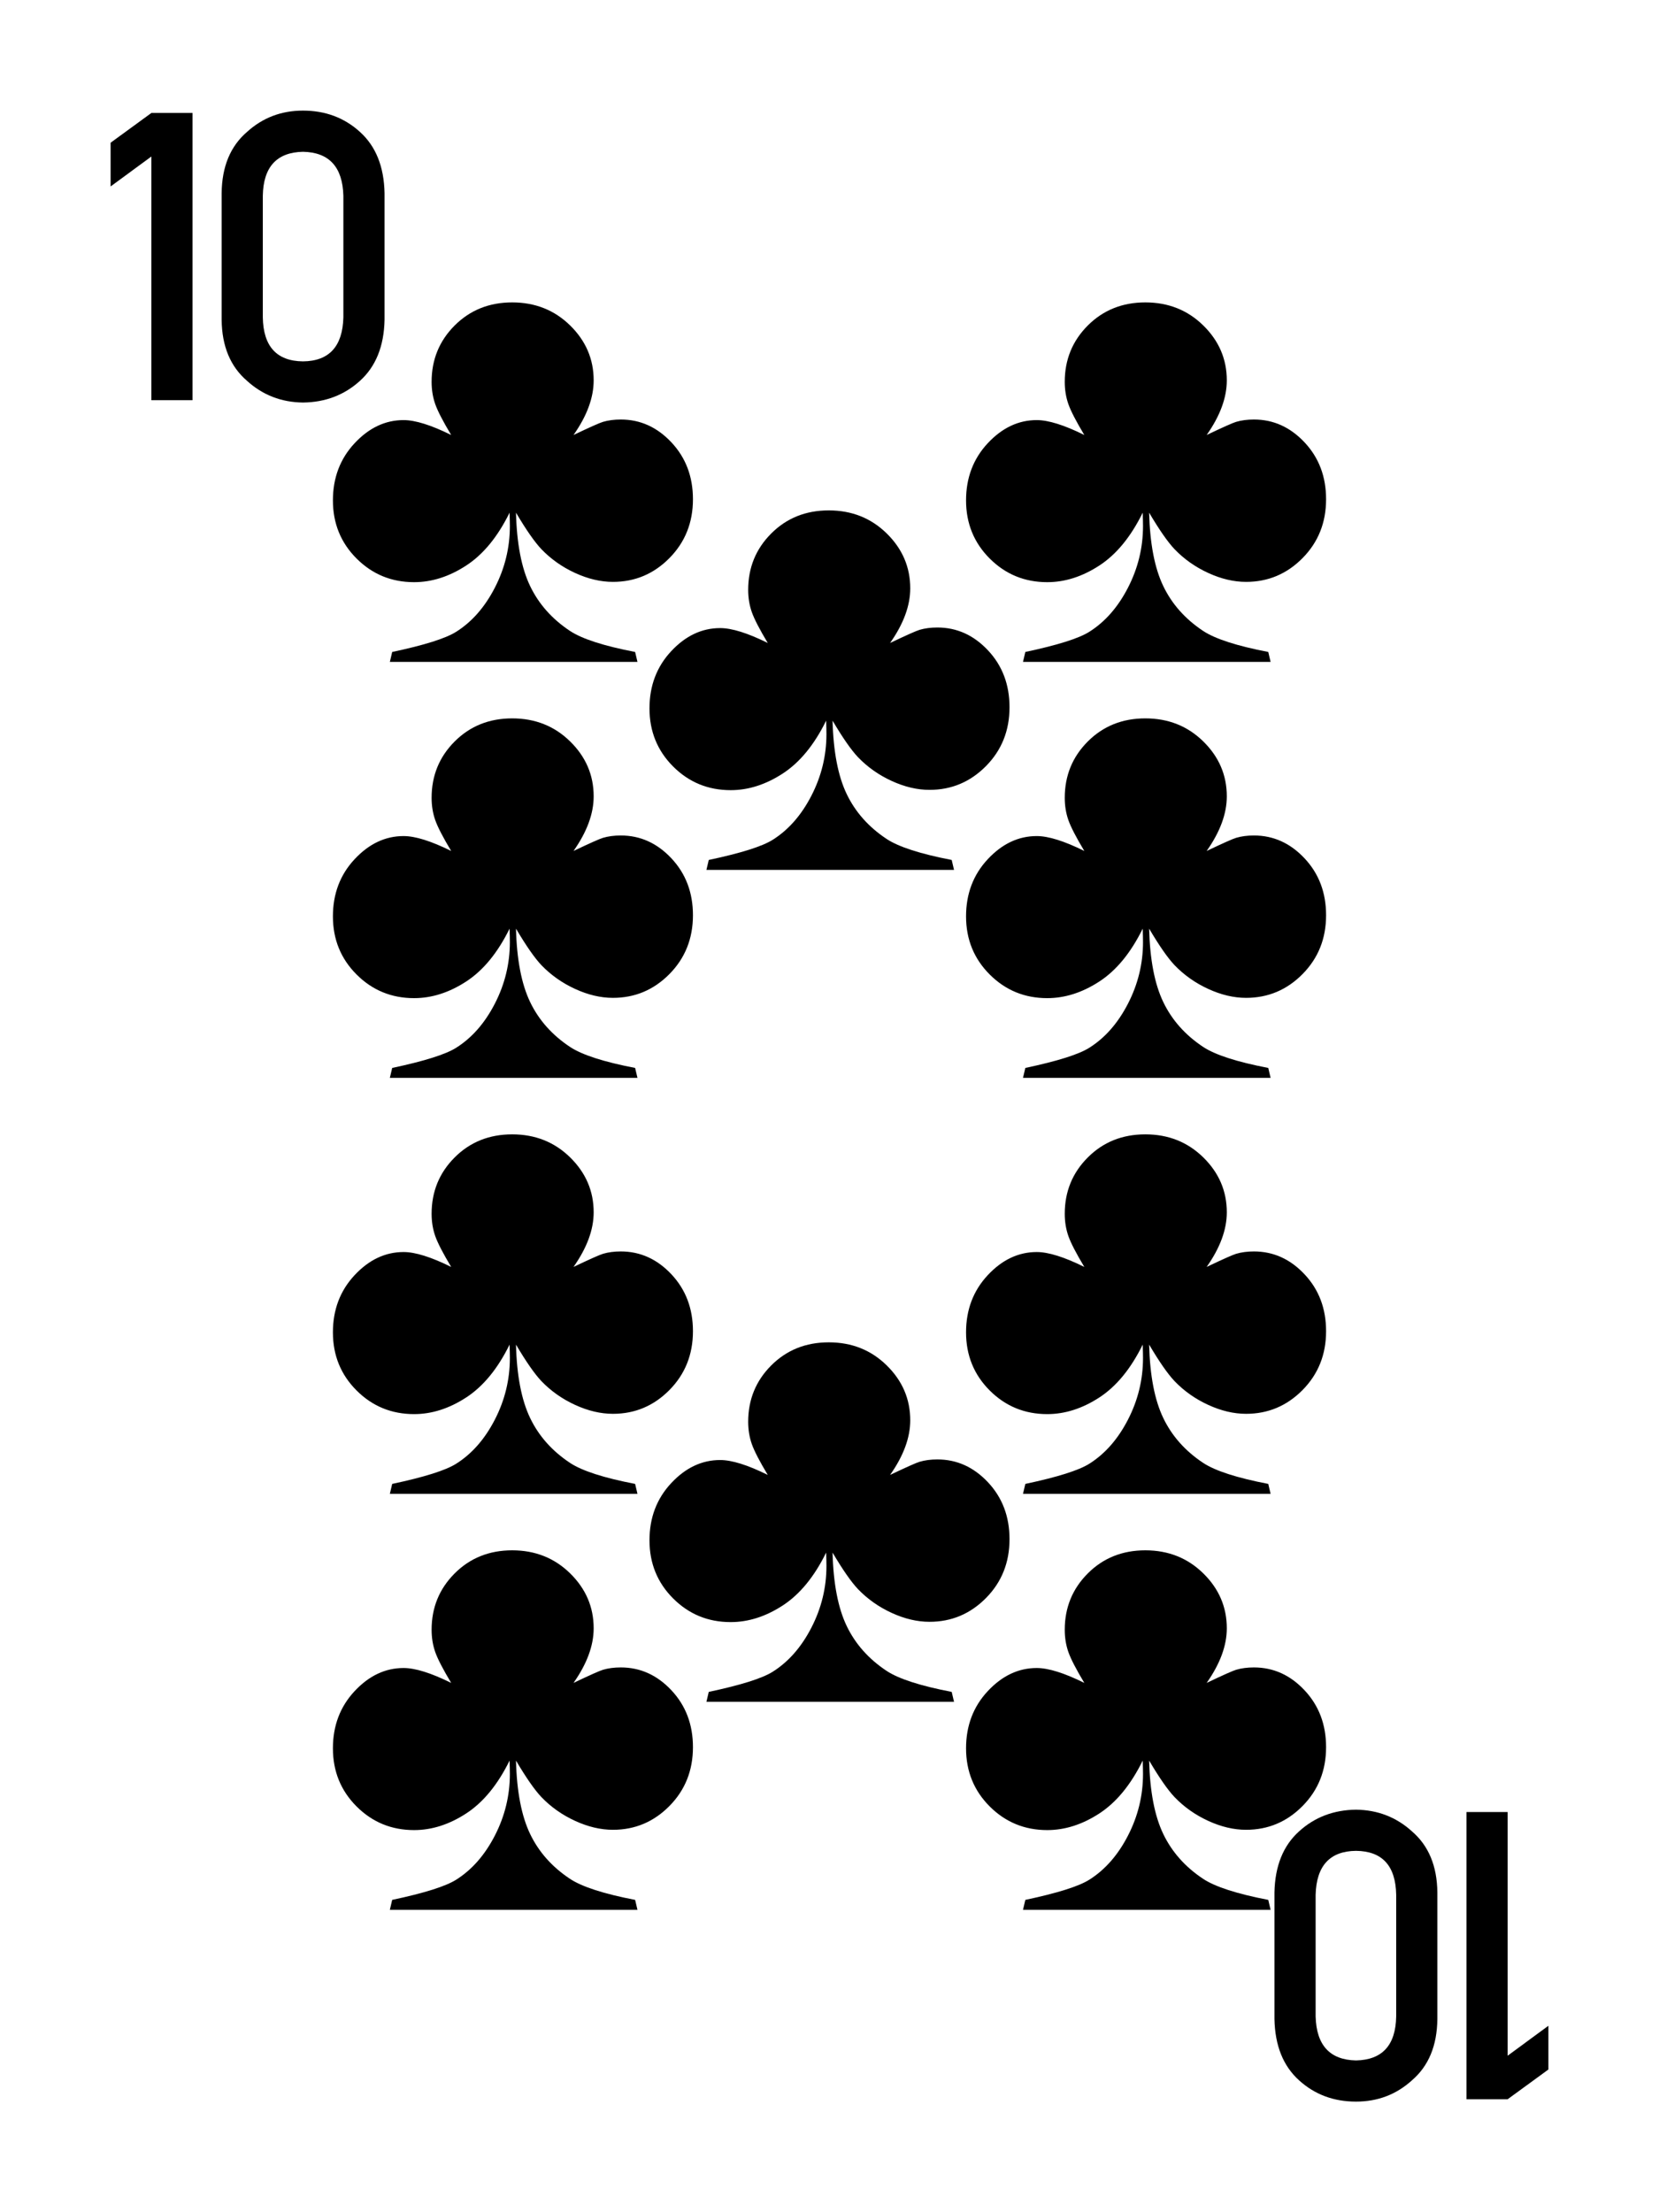 <?xml version="1.0" encoding="UTF-8" standalone="no"?><!DOCTYPE svg PUBLIC "-//W3C//DTD SVG 1.1//EN" "http://www.w3.org/Graphics/SVG/1.1/DTD/svg11.dtd"><svg width="100%" height="100%" viewBox="0 0 300 400" version="1.1" xmlns="http://www.w3.org/2000/svg" xmlns:xlink="http://www.w3.org/1999/xlink" xml:space="preserve" xmlns:serif="http://www.serif.com/" style="fill-rule:evenodd;clip-rule:evenodd;stroke-linejoin:round;stroke-miterlimit:2;"><rect id="C-10" x="0" y="0" width="300" height="400" style="fill:none;"/><g><path d="M27.373,28.299l0,44.059l7.444,0l0,-51.931l-7.444,0l-7.373,5.379l0,7.907l7.373,-5.414Z" style="fill-rule:nonzero;"/><path d="M62.093,57.398c-0.143,5.248 -2.576,7.896 -7.302,7.943c-4.749,-0.047 -7.171,-2.695 -7.266,-7.943l0,-22.011c0.095,-5.2 2.517,-7.848 7.266,-7.943c4.726,0.095 7.159,2.743 7.302,7.943l0,22.011Zm-22.012,0.428c0.048,4.773 1.579,8.453 4.595,11.041c2.826,2.565 6.197,3.871 10.115,3.918c4.037,-0.047 7.468,-1.353 10.294,-3.918c2.873,-2.588 4.357,-6.268 4.452,-11.041l0,-22.902c-0.095,-4.797 -1.579,-8.489 -4.452,-11.077c-2.826,-2.565 -6.257,-3.847 -10.294,-3.847c-3.918,0 -7.289,1.282 -10.115,3.847c-3.016,2.588 -4.547,6.28 -4.595,11.077l0,22.902Z" style="fill-rule:nonzero;"/></g><g><path d="M272.627,371.701l0,-44.059l-7.444,0l0,51.931l7.444,0l7.373,-5.379l0,-7.907l-7.373,5.414Z" style="fill-rule:nonzero;"/><path d="M237.907,342.602c0.143,-5.248 2.576,-7.896 7.302,-7.943c4.749,0.047 7.171,2.695 7.266,7.943l0,22.011c-0.095,5.2 -2.517,7.848 -7.266,7.943c-4.726,-0.095 -7.159,-2.743 -7.302,-7.943l0,-22.011Zm22.012,-0.428c-0.048,-4.773 -1.579,-8.453 -4.595,-11.041c-2.826,-2.565 -6.197,-3.871 -10.115,-3.918c-4.037,0.047 -7.468,1.353 -10.294,3.918c-2.873,2.588 -4.357,6.268 -4.452,11.041l0,22.902c0.095,4.797 1.579,8.489 4.452,11.077c2.826,2.565 6.257,3.847 10.294,3.847c3.918,0 7.289,-1.282 10.115,-3.847c3.016,-2.588 4.547,-6.28 4.595,-11.077l0,-22.902Z" style="fill-rule:nonzero;"/></g><g id="Club"><path d="M115.274,119.68l-44.776,0l0.422,-1.795c5.808,-1.232 9.663,-2.447 11.564,-3.644c2.851,-1.795 5.183,-4.453 6.996,-7.973c1.813,-3.52 2.719,-7.234 2.719,-11.141c0,-0.563 -0.017,-1.373 -0.052,-2.429c-2.148,4.365 -4.761,7.551 -7.842,9.557c-3.08,2.007 -6.221,3.01 -9.425,3.01c-4.083,0 -7.551,-1.426 -10.402,-4.277c-2.851,-2.851 -4.277,-6.354 -4.277,-10.508c0,-4.083 1.303,-7.524 3.907,-10.323c2.605,-2.798 5.562,-4.198 8.871,-4.198c2.112,0 4.981,0.898 8.607,2.693c-1.478,-2.464 -2.438,-4.321 -2.878,-5.57c-0.44,-1.25 -0.66,-2.596 -0.66,-4.04c0,-4.013 1.391,-7.41 4.172,-10.191c2.781,-2.78 6.248,-4.171 10.402,-4.171c4.154,0 7.647,1.391 10.481,4.171c2.834,2.781 4.251,6.09 4.251,9.927c0,3.133 -1.215,6.425 -3.644,9.874c2.957,-1.408 4.735,-2.2 5.333,-2.376c0.951,-0.281 2.025,-0.422 3.221,-0.422c3.521,0 6.574,1.382 9.162,4.145c2.587,2.763 3.881,6.187 3.881,10.27c0,4.224 -1.417,7.771 -4.251,10.64c-2.834,2.869 -6.239,4.303 -10.217,4.303c-2.218,0 -4.497,-0.537 -6.838,-1.61c-2.341,-1.074 -4.374,-2.508 -6.099,-4.304c-1.232,-1.302 -2.763,-3.502 -4.594,-6.6c0.141,5.597 0.995,10.024 2.561,13.28c1.567,3.256 3.969,5.958 7.208,8.105c2.182,1.443 6.107,2.71 11.775,3.802l0.422,1.795Z" style="fill-rule:nonzero;"/></g><g id="Club1" serif:id="Club"><path d="M229.766,119.68l-44.776,0l0.422,-1.795c5.809,-1.232 9.663,-2.447 11.564,-3.644c2.851,-1.795 5.183,-4.453 6.996,-7.973c1.813,-3.52 2.72,-7.234 2.72,-11.141c0,-0.563 -0.018,-1.373 -0.053,-2.429c-2.147,4.365 -4.761,7.551 -7.841,9.557c-3.08,2.007 -6.222,3.01 -9.426,3.01c-4.083,0 -7.55,-1.426 -10.402,-4.277c-2.851,-2.851 -4.277,-6.354 -4.277,-10.508c0,-4.083 1.303,-7.524 3.908,-10.323c2.605,-2.798 5.562,-4.198 8.871,-4.198c2.112,0 4.981,0.898 8.606,2.693c-1.478,-2.464 -2.437,-4.321 -2.877,-5.57c-0.44,-1.25 -0.66,-2.596 -0.66,-4.04c0,-4.013 1.39,-7.41 4.171,-10.191c2.781,-2.78 6.248,-4.171 10.402,-4.171c4.154,0 7.648,1.391 10.481,4.171c2.834,2.781 4.251,6.09 4.251,9.927c0,3.133 -1.214,6.425 -3.643,9.874c2.957,-1.408 4.734,-2.2 5.333,-2.376c0.95,-0.281 2.024,-0.422 3.221,-0.422c3.52,0 6.574,1.382 9.161,4.145c2.587,2.763 3.881,6.187 3.881,10.27c0,4.224 -1.417,7.771 -4.251,10.64c-2.833,2.869 -6.239,4.303 -10.217,4.303c-2.218,0 -4.497,-0.537 -6.838,-1.61c-2.341,-1.074 -4.374,-2.508 -6.099,-4.304c-1.232,-1.302 -2.763,-3.502 -4.593,-6.6c0.14,5.597 0.994,10.024 2.56,13.28c1.567,3.256 3.969,5.958 7.208,8.105c2.183,1.443 6.108,2.71 11.775,3.802l0.422,1.795Z" style="fill-rule:nonzero;"/></g><g id="Club2" serif:id="Club"><path d="M115.274,194.893l-44.776,0l0.422,-1.795c5.808,-1.232 9.663,-2.446 11.564,-3.643c2.851,-1.796 5.183,-4.453 6.996,-7.974c1.813,-3.52 2.719,-7.233 2.719,-11.141c0,-0.563 -0.017,-1.373 -0.052,-2.429c-2.148,4.365 -4.761,7.551 -7.842,9.557c-3.08,2.007 -6.221,3.01 -9.425,3.01c-4.083,0 -7.551,-1.425 -10.402,-4.277c-2.851,-2.851 -4.277,-6.354 -4.277,-10.507c0,-4.084 1.303,-7.525 3.907,-10.323c2.605,-2.799 5.562,-4.198 8.871,-4.198c2.112,0 4.981,0.897 8.607,2.693c-1.478,-2.464 -2.438,-4.321 -2.878,-5.571c-0.44,-1.25 -0.66,-2.596 -0.66,-4.039c0,-4.013 1.391,-7.41 4.172,-10.191c2.781,-2.781 6.248,-4.172 10.402,-4.172c4.154,0 7.647,1.391 10.481,4.172c2.834,2.781 4.251,6.09 4.251,9.927c0,3.133 -1.215,6.424 -3.644,9.874c2.957,-1.408 4.735,-2.2 5.333,-2.376c0.951,-0.282 2.025,-0.423 3.221,-0.423c3.521,0 6.574,1.382 9.162,4.145c2.587,2.764 3.881,6.187 3.881,10.27c0,4.225 -1.417,7.771 -4.251,10.64c-2.834,2.869 -6.239,4.303 -10.217,4.303c-2.218,0 -4.497,-0.536 -6.838,-1.61c-2.341,-1.074 -4.374,-2.508 -6.099,-4.303c-1.232,-1.303 -2.763,-3.503 -4.594,-6.601c0.141,5.597 0.995,10.024 2.561,13.28c1.567,3.256 3.969,5.958 7.208,8.105c2.182,1.444 6.107,2.711 11.775,3.802l0.422,1.795Z" style="fill-rule:nonzero;"/></g><g id="Club3" serif:id="Club"><path d="M229.766,194.893l-44.776,0l0.422,-1.795c5.809,-1.232 9.663,-2.446 11.564,-3.643c2.851,-1.796 5.183,-4.453 6.996,-7.974c1.813,-3.52 2.72,-7.233 2.72,-11.141c0,-0.563 -0.018,-1.373 -0.053,-2.429c-2.147,4.365 -4.761,7.551 -7.841,9.557c-3.08,2.007 -6.222,3.01 -9.426,3.01c-4.083,0 -7.55,-1.425 -10.402,-4.277c-2.851,-2.851 -4.277,-6.354 -4.277,-10.507c0,-4.084 1.303,-7.525 3.908,-10.323c2.605,-2.799 5.562,-4.198 8.871,-4.198c2.112,0 4.981,0.897 8.606,2.693c-1.478,-2.464 -2.437,-4.321 -2.877,-5.571c-0.44,-1.25 -0.66,-2.596 -0.66,-4.039c0,-4.013 1.39,-7.41 4.171,-10.191c2.781,-2.781 6.248,-4.172 10.402,-4.172c4.154,0 7.648,1.391 10.481,4.172c2.834,2.781 4.251,6.09 4.251,9.927c0,3.133 -1.214,6.424 -3.643,9.874c2.957,-1.408 4.734,-2.2 5.333,-2.376c0.95,-0.282 2.024,-0.423 3.221,-0.423c3.52,0 6.574,1.382 9.161,4.145c2.587,2.764 3.881,6.187 3.881,10.27c0,4.225 -1.417,7.771 -4.251,10.64c-2.833,2.869 -6.239,4.303 -10.217,4.303c-2.218,0 -4.497,-0.536 -6.838,-1.61c-2.341,-1.074 -4.374,-2.508 -6.099,-4.303c-1.232,-1.303 -2.763,-3.503 -4.593,-6.601c0.14,5.597 0.994,10.024 2.56,13.28c1.567,3.256 3.969,5.958 7.208,8.105c2.183,1.444 6.108,2.711 11.775,3.802l0.422,1.795Z" style="fill-rule:nonzero;"/></g><g id="Club4" serif:id="Club"><path d="M172.52,157.287l-44.776,0l0.422,-1.796c5.808,-1.232 9.663,-2.446 11.564,-3.643c2.851,-1.795 5.183,-4.453 6.996,-7.973c1.813,-3.52 2.72,-7.234 2.72,-11.142c0,-0.563 -0.018,-1.372 -0.053,-2.428c-2.148,4.365 -4.761,7.55 -7.841,9.557c-3.081,2.006 -6.222,3.01 -9.426,3.01c-4.083,0 -7.55,-1.426 -10.402,-4.277c-2.851,-2.852 -4.277,-6.354 -4.277,-10.508c0,-4.084 1.303,-7.525 3.908,-10.323c2.605,-2.799 5.561,-4.198 8.87,-4.198c2.113,0 4.981,0.898 8.607,2.693c-1.478,-2.464 -2.437,-4.321 -2.877,-5.571c-0.441,-1.249 -0.661,-2.596 -0.661,-4.039c0,-4.013 1.391,-7.41 4.172,-10.191c2.781,-2.781 6.248,-4.171 10.402,-4.171c4.154,0 7.648,1.39 10.481,4.171c2.834,2.781 4.251,6.09 4.251,9.927c0,3.133 -1.215,6.424 -3.643,9.874c2.956,-1.408 4.734,-2.2 5.333,-2.376c0.95,-0.282 2.024,-0.422 3.221,-0.422c3.52,0 6.573,1.381 9.161,4.145c2.587,2.763 3.881,6.186 3.881,10.27c0,4.224 -1.417,7.77 -4.251,10.639c-2.834,2.869 -6.239,4.304 -10.217,4.304c-2.218,0 -4.497,-0.537 -6.838,-1.611c-2.341,-1.073 -4.374,-2.508 -6.099,-4.303c-1.232,-1.303 -2.763,-3.503 -4.594,-6.6c0.141,5.597 0.995,10.023 2.561,13.279c1.567,3.257 3.969,5.958 7.208,8.106c2.182,1.443 6.107,2.71 11.775,3.801l0.422,1.796Z" style="fill-rule:nonzero;"/></g><g id="Club5" serif:id="Club"><path d="M172.52,307.713l-44.776,0l0.422,-1.795c5.808,-1.232 9.663,-2.447 11.564,-3.643c2.851,-1.796 5.183,-4.453 6.996,-7.974c1.813,-3.52 2.72,-7.234 2.72,-11.141c0,-0.563 -0.018,-1.373 -0.053,-2.429c-2.148,4.365 -4.761,7.551 -7.841,9.557c-3.081,2.007 -6.222,3.01 -9.426,3.01c-4.083,0 -7.55,-1.425 -10.402,-4.277c-2.851,-2.851 -4.277,-6.354 -4.277,-10.508c0,-4.083 1.303,-7.524 3.908,-10.322c2.605,-2.799 5.561,-4.198 8.87,-4.198c2.113,0 4.981,0.897 8.607,2.693c-1.478,-2.464 -2.437,-4.321 -2.877,-5.571c-0.441,-1.25 -0.661,-2.596 -0.661,-4.039c0,-4.013 1.391,-7.41 4.172,-10.191c2.781,-2.781 6.248,-4.172 10.402,-4.172c4.154,0 7.648,1.391 10.481,4.172c2.834,2.781 4.251,6.09 4.251,9.927c0,3.133 -1.215,6.424 -3.643,9.874c2.956,-1.408 4.734,-2.2 5.333,-2.376c0.95,-0.282 2.024,-0.423 3.221,-0.423c3.52,0 6.573,1.382 9.161,4.145c2.587,2.763 3.881,6.187 3.881,10.27c0,4.224 -1.417,7.771 -4.251,10.64c-2.834,2.869 -6.239,4.303 -10.217,4.303c-2.218,0 -4.497,-0.536 -6.838,-1.61c-2.341,-1.074 -4.374,-2.508 -6.099,-4.303c-1.232,-1.303 -2.763,-3.503 -4.594,-6.601c0.141,5.597 0.995,10.024 2.561,13.28c1.567,3.256 3.969,5.958 7.208,8.105c2.182,1.444 6.107,2.711 11.775,3.802l0.422,1.795Z" style="fill-rule:nonzero;"/></g><g id="Club6" serif:id="Club"><path d="M115.274,270.107l-44.776,0l0.422,-1.796c5.808,-1.232 9.663,-2.446 11.564,-3.643c2.851,-1.795 5.183,-4.453 6.996,-7.973c1.813,-3.52 2.719,-7.234 2.719,-11.142c0,-0.563 -0.017,-1.372 -0.052,-2.428c-2.148,4.365 -4.761,7.55 -7.842,9.557c-3.08,2.006 -6.221,3.01 -9.425,3.01c-4.083,0 -7.551,-1.426 -10.402,-4.277c-2.851,-2.852 -4.277,-6.354 -4.277,-10.508c0,-4.084 1.303,-7.525 3.907,-10.323c2.605,-2.799 5.562,-4.198 8.871,-4.198c2.112,0 4.981,0.898 8.607,2.693c-1.478,-2.464 -2.438,-4.321 -2.878,-5.571c-0.44,-1.249 -0.66,-2.596 -0.66,-4.039c0,-4.013 1.391,-7.41 4.172,-10.191c2.781,-2.781 6.248,-4.171 10.402,-4.171c4.154,0 7.647,1.39 10.481,4.171c2.834,2.781 4.251,6.09 4.251,9.927c0,3.133 -1.215,6.424 -3.644,9.874c2.957,-1.408 4.735,-2.2 5.333,-2.376c0.951,-0.282 2.025,-0.423 3.221,-0.423c3.521,0 6.574,1.382 9.162,4.145c2.587,2.764 3.881,6.187 3.881,10.271c0,4.224 -1.417,7.77 -4.251,10.639c-2.834,2.869 -6.239,4.304 -10.217,4.304c-2.218,0 -4.497,-0.537 -6.838,-1.611c-2.341,-1.073 -4.374,-2.508 -6.099,-4.303c-1.232,-1.303 -2.763,-3.503 -4.594,-6.6c0.141,5.597 0.995,10.023 2.561,13.279c1.567,3.257 3.969,5.958 7.208,8.106c2.182,1.443 6.107,2.71 11.775,3.801l0.422,1.796Z" style="fill-rule:nonzero;"/></g><g id="Club7" serif:id="Club"><path d="M229.766,270.107l-44.776,0l0.422,-1.796c5.809,-1.232 9.663,-2.446 11.564,-3.643c2.851,-1.795 5.183,-4.453 6.996,-7.973c1.813,-3.52 2.72,-7.234 2.72,-11.142c0,-0.563 -0.018,-1.372 -0.053,-2.428c-2.147,4.365 -4.761,7.55 -7.841,9.557c-3.08,2.006 -6.222,3.01 -9.426,3.01c-4.083,0 -7.55,-1.426 -10.402,-4.277c-2.851,-2.852 -4.277,-6.354 -4.277,-10.508c0,-4.084 1.303,-7.525 3.908,-10.323c2.605,-2.799 5.562,-4.198 8.871,-4.198c2.112,0 4.981,0.898 8.606,2.693c-1.478,-2.464 -2.437,-4.321 -2.877,-5.571c-0.44,-1.249 -0.66,-2.596 -0.66,-4.039c0,-4.013 1.39,-7.41 4.171,-10.191c2.781,-2.781 6.248,-4.171 10.402,-4.171c4.154,0 7.648,1.39 10.481,4.171c2.834,2.781 4.251,6.09 4.251,9.927c0,3.133 -1.214,6.424 -3.643,9.874c2.957,-1.408 4.734,-2.2 5.333,-2.376c0.95,-0.282 2.024,-0.423 3.221,-0.423c3.52,0 6.574,1.382 9.161,4.145c2.587,2.764 3.881,6.187 3.881,10.271c0,4.224 -1.417,7.77 -4.251,10.639c-2.833,2.869 -6.239,4.304 -10.217,4.304c-2.218,0 -4.497,-0.537 -6.838,-1.611c-2.341,-1.073 -4.374,-2.508 -6.099,-4.303c-1.232,-1.303 -2.763,-3.503 -4.593,-6.6c0.14,5.597 0.994,10.023 2.56,13.279c1.567,3.257 3.969,5.958 7.208,8.106c2.183,1.443 6.108,2.71 11.775,3.801l0.422,1.796Z" style="fill-rule:nonzero;"/></g><g id="Club8" serif:id="Club"><path d="M115.274,345.32l-44.776,0l0.422,-1.795c5.808,-1.232 9.663,-2.447 11.564,-3.644c2.851,-1.795 5.183,-4.453 6.996,-7.973c1.813,-3.52 2.719,-7.234 2.719,-11.141c0,-0.563 -0.017,-1.373 -0.052,-2.429c-2.148,4.365 -4.761,7.551 -7.842,9.557c-3.08,2.007 -6.221,3.01 -9.425,3.01c-4.083,0 -7.551,-1.426 -10.402,-4.277c-2.851,-2.852 -4.277,-6.354 -4.277,-10.508c0,-4.083 1.303,-7.524 3.907,-10.323c2.605,-2.798 5.562,-4.198 8.871,-4.198c2.112,0 4.981,0.898 8.607,2.693c-1.478,-2.464 -2.438,-4.321 -2.878,-5.57c-0.44,-1.25 -0.66,-2.596 -0.66,-4.04c0,-4.013 1.391,-7.41 4.172,-10.191c2.781,-2.781 6.248,-4.171 10.402,-4.171c4.154,0 7.647,1.39 10.481,4.171c2.834,2.781 4.251,6.09 4.251,9.927c0,3.133 -1.215,6.425 -3.644,9.874c2.957,-1.408 4.735,-2.2 5.333,-2.376c0.951,-0.281 2.025,-0.422 3.221,-0.422c3.521,0 6.574,1.381 9.162,4.145c2.587,2.763 3.881,6.187 3.881,10.27c0,4.224 -1.417,7.771 -4.251,10.64c-2.834,2.869 -6.239,4.303 -10.217,4.303c-2.218,0 -4.497,-0.537 -6.838,-1.61c-2.341,-1.074 -4.374,-2.509 -6.099,-4.304c-1.232,-1.302 -2.763,-3.502 -4.594,-6.6c0.141,5.597 0.995,10.024 2.561,13.28c1.567,3.256 3.969,5.958 7.208,8.105c2.182,1.443 6.107,2.71 11.775,3.802l0.422,1.795Z" style="fill-rule:nonzero;"/></g><g id="Club9" serif:id="Club"><path d="M229.766,345.32l-44.776,0l0.422,-1.795c5.809,-1.232 9.663,-2.447 11.564,-3.644c2.851,-1.795 5.183,-4.453 6.996,-7.973c1.813,-3.52 2.72,-7.234 2.72,-11.141c0,-0.563 -0.018,-1.373 -0.053,-2.429c-2.147,4.365 -4.761,7.551 -7.841,9.557c-3.08,2.007 -6.222,3.01 -9.426,3.01c-4.083,0 -7.55,-1.426 -10.402,-4.277c-2.851,-2.852 -4.277,-6.354 -4.277,-10.508c0,-4.083 1.303,-7.524 3.908,-10.323c2.605,-2.798 5.562,-4.198 8.871,-4.198c2.112,0 4.981,0.898 8.606,2.693c-1.478,-2.464 -2.437,-4.321 -2.877,-5.57c-0.44,-1.25 -0.66,-2.596 -0.66,-4.04c0,-4.013 1.39,-7.41 4.171,-10.191c2.781,-2.781 6.248,-4.171 10.402,-4.171c4.154,0 7.648,1.39 10.481,4.171c2.834,2.781 4.251,6.09 4.251,9.927c0,3.133 -1.214,6.425 -3.643,9.874c2.957,-1.408 4.734,-2.2 5.333,-2.376c0.95,-0.281 2.024,-0.422 3.221,-0.422c3.52,0 6.574,1.381 9.161,4.145c2.587,2.763 3.881,6.187 3.881,10.27c0,4.224 -1.417,7.771 -4.251,10.64c-2.833,2.869 -6.239,4.303 -10.217,4.303c-2.218,0 -4.497,-0.537 -6.838,-1.61c-2.341,-1.074 -4.374,-2.509 -6.099,-4.304c-1.232,-1.302 -2.763,-3.502 -4.593,-6.6c0.14,5.597 0.994,10.024 2.56,13.28c1.567,3.256 3.969,5.958 7.208,8.105c2.183,1.443 6.108,2.71 11.775,3.802l0.422,1.795Z" style="fill-rule:nonzero;"/></g></svg>